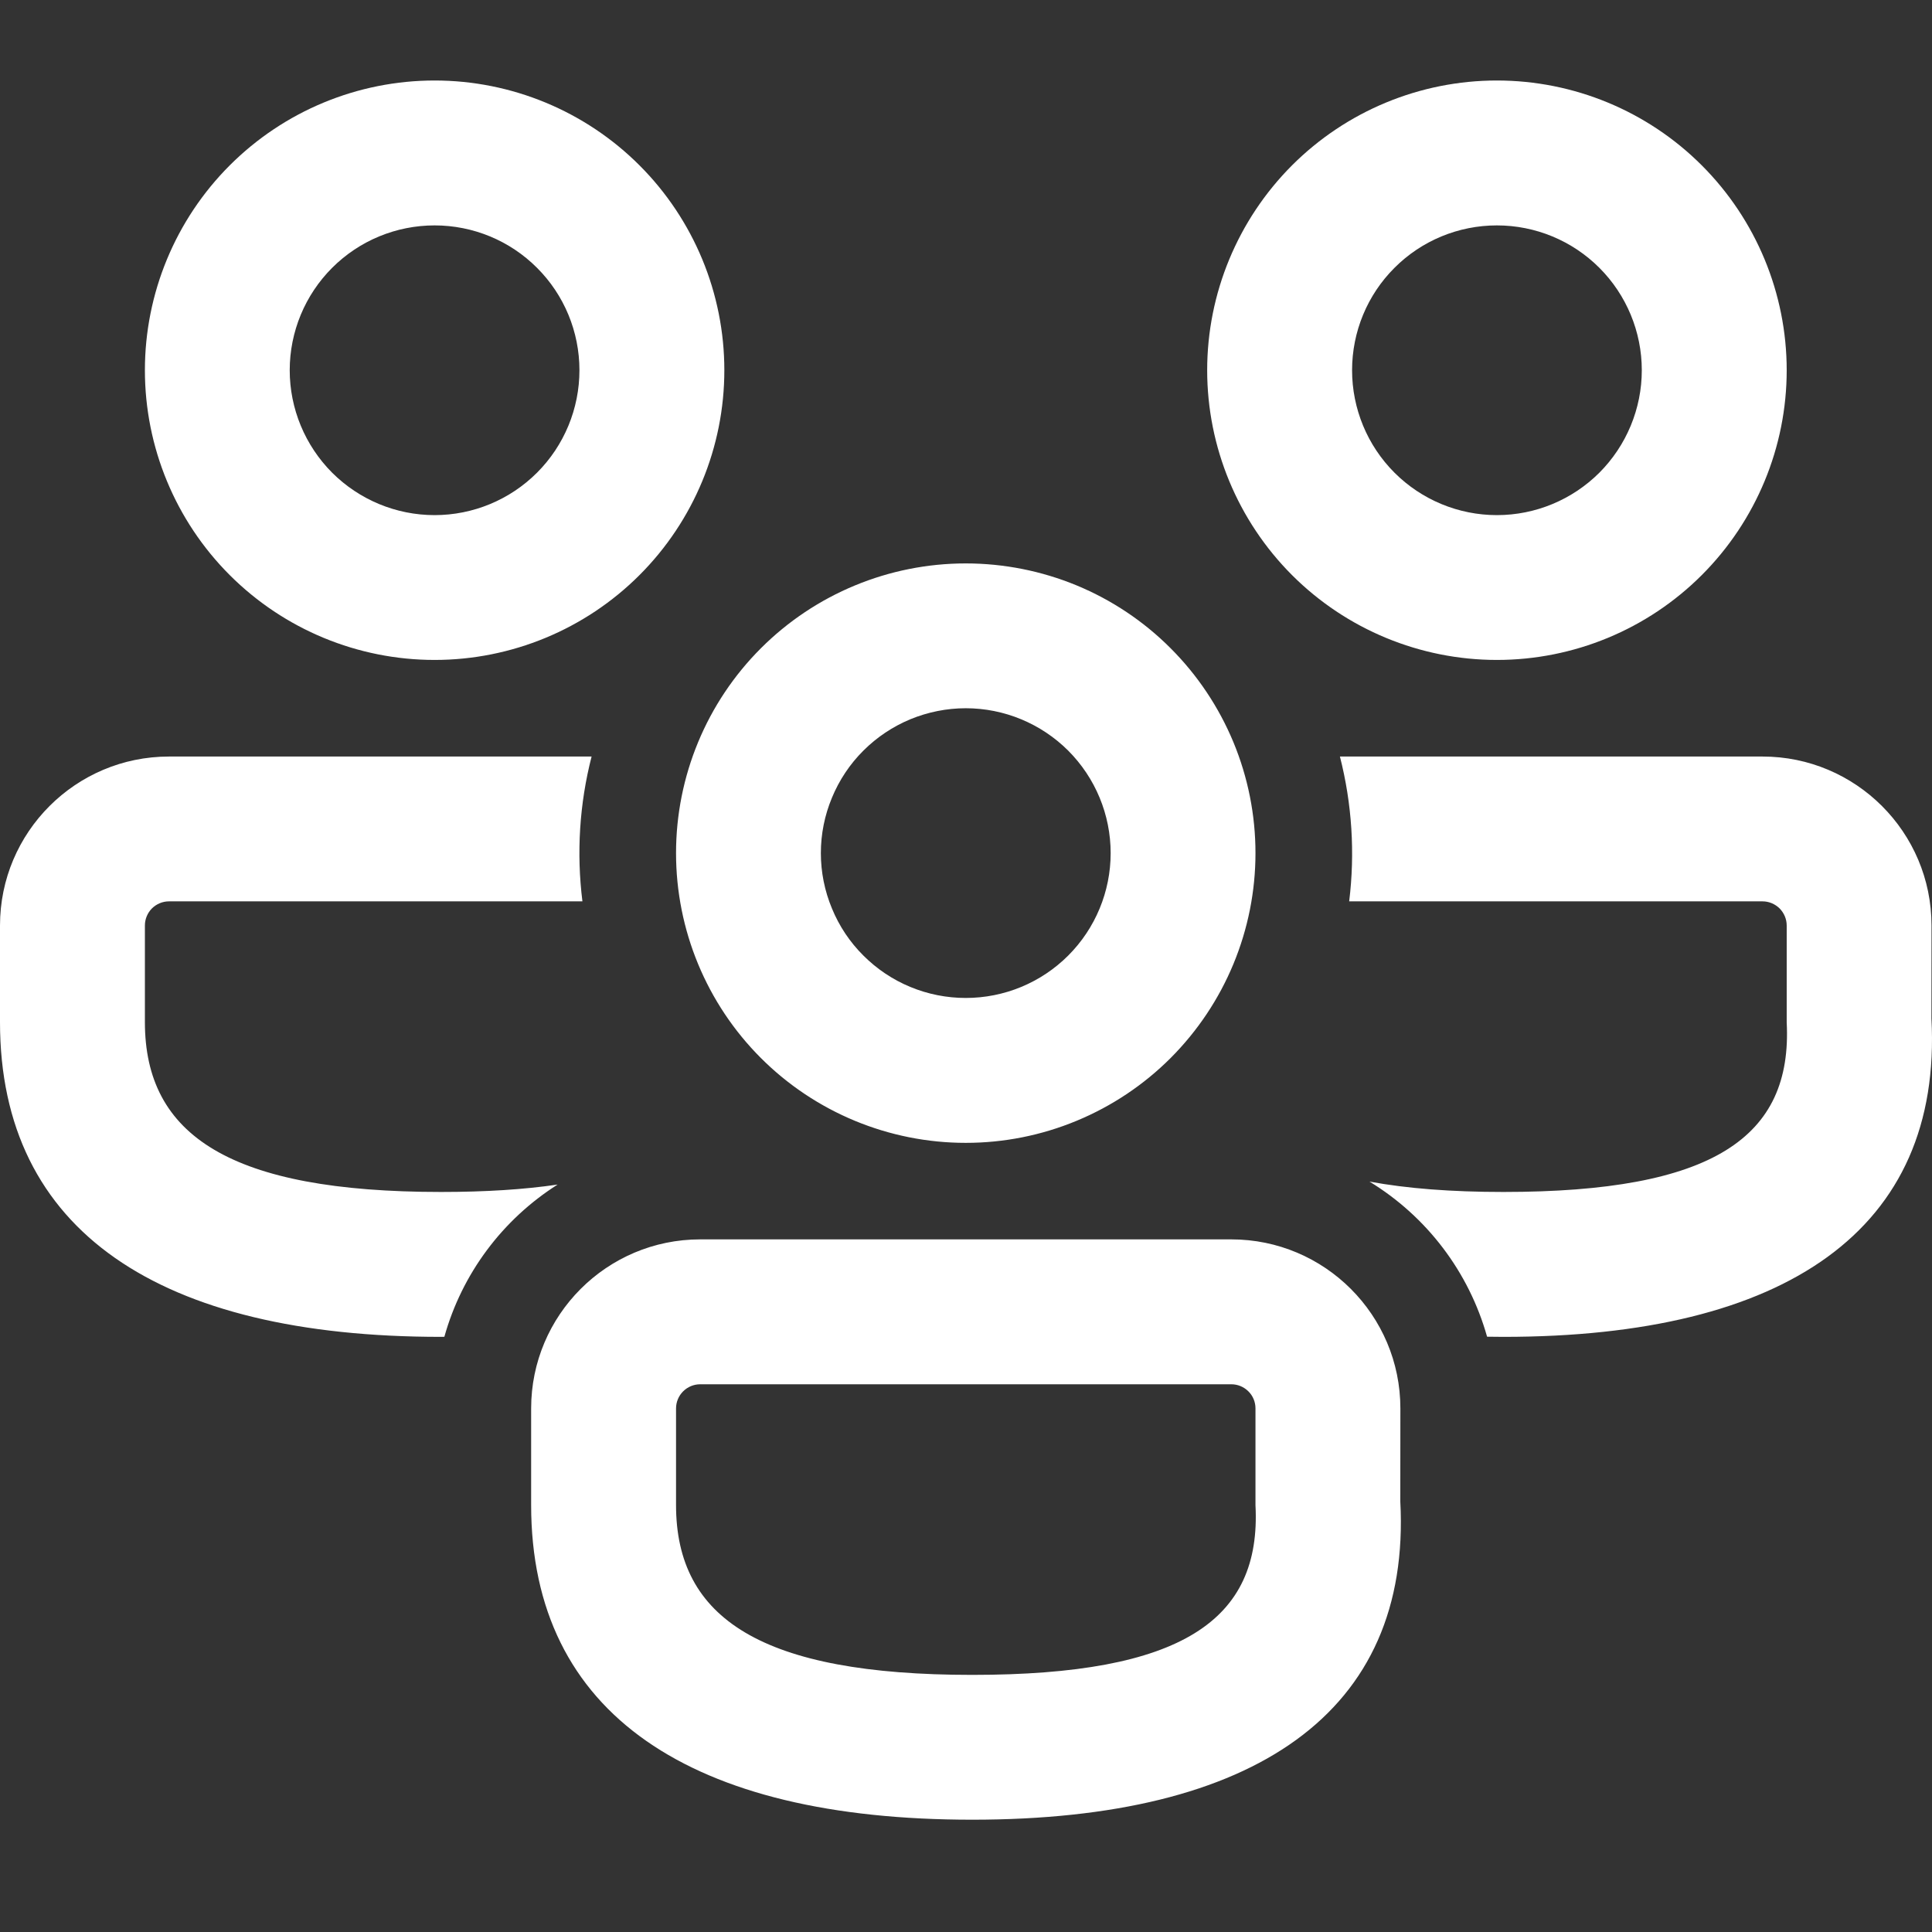 <svg width="24" height="24" viewBox="0 0 24 24" fill="none" xmlns="http://www.w3.org/2000/svg">
<rect x="0" y="0" width="24" height="24" fill="#333333" stroke="none"/>
<path d="M15.296 15.396C16.455 15.396 17.396 16.337 17.396 17.496L17.395 18.65C17.535 21.277 15.582 22.605 12.077 22.605C8.586 22.605 6.598 21.298 6.598 18.696V17.496C6.598 16.337 7.539 15.396 8.698 15.396H15.296ZM15.296 17.196H8.698C8.618 17.196 8.542 17.228 8.486 17.284C8.43 17.34 8.398 17.416 8.398 17.496V18.696C8.398 20.107 9.462 20.806 12.077 20.806C14.678 20.806 15.671 20.129 15.596 18.698V17.496C15.596 17.416 15.565 17.34 15.508 17.284C15.452 17.228 15.376 17.196 15.296 17.196ZM2.099 9.398H7.349C7.198 9.985 7.16 10.596 7.235 11.197H2.099C2.02 11.197 1.944 11.229 1.887 11.285C1.831 11.342 1.8 11.418 1.8 11.497V12.697C1.8 14.108 2.864 14.807 5.479 14.807C6.033 14.807 6.514 14.776 6.927 14.715C6.241 15.15 5.739 15.823 5.52 16.606L5.479 16.607C1.988 16.607 0 15.299 0 12.697V11.497C0 10.338 0.941 9.398 2.099 9.398ZM21.895 9.398C23.053 9.398 23.994 10.338 23.994 11.497L23.993 12.652C24.133 15.279 22.18 16.607 18.676 16.607L18.473 16.605C18.247 15.801 17.725 15.113 17.012 14.678C17.476 14.764 18.028 14.807 18.676 14.807C21.277 14.807 22.269 14.131 22.195 12.7V11.497C22.195 11.418 22.163 11.342 22.107 11.285C22.05 11.229 21.974 11.197 21.895 11.197H16.76C16.834 10.596 16.795 9.985 16.645 9.398H21.895ZM11.997 6.999C12.47 6.999 12.938 7.092 13.374 7.272C13.811 7.453 14.208 7.718 14.542 8.053C14.876 8.387 15.141 8.784 15.322 9.22C15.503 9.657 15.596 10.125 15.596 10.598C15.596 11.07 15.503 11.538 15.322 11.975C15.141 12.412 14.876 12.808 14.542 13.143C14.208 13.477 13.811 13.742 13.374 13.923C12.938 14.104 12.47 14.197 11.997 14.197C11.043 14.197 10.127 13.818 9.452 13.143C8.777 12.468 8.398 11.552 8.398 10.598C8.398 9.643 8.777 8.728 9.452 8.053C10.127 7.378 11.043 6.999 11.997 6.999ZM11.997 8.798C11.761 8.798 11.527 8.845 11.308 8.935C11.09 9.026 10.892 9.158 10.725 9.325C10.557 9.492 10.425 9.691 10.335 9.909C10.244 10.127 10.197 10.361 10.197 10.598C10.197 10.834 10.244 11.068 10.335 11.286C10.425 11.505 10.557 11.703 10.725 11.87C10.892 12.037 11.09 12.17 11.308 12.26C11.527 12.351 11.761 12.397 11.997 12.397C12.474 12.397 12.932 12.208 13.27 11.87C13.607 11.533 13.797 11.075 13.797 10.598C13.797 10.12 13.607 9.663 13.27 9.325C12.932 8.988 12.474 8.798 11.997 8.798ZM5.399 1C6.353 1 7.269 1.379 7.944 2.054C8.619 2.729 8.998 3.645 8.998 4.599C8.998 5.554 8.619 6.469 7.944 7.144C7.269 7.819 6.353 8.198 5.399 8.198C4.444 8.198 3.529 7.819 2.854 7.144C2.179 6.469 1.8 5.554 1.8 4.599C1.8 3.645 2.179 2.729 2.854 2.054C3.529 1.379 4.444 1 5.399 1ZM18.595 1C19.55 1 20.465 1.379 21.14 2.054C21.815 2.729 22.195 3.645 22.195 4.599C22.195 5.554 21.815 6.469 21.14 7.144C20.465 7.819 19.55 8.198 18.595 8.198C17.641 8.198 16.725 7.819 16.05 7.144C15.376 6.469 14.996 5.554 14.996 4.599C14.996 3.645 15.376 2.729 16.05 2.054C16.725 1.379 17.641 1 18.595 1ZM5.399 2.8C4.921 2.8 4.464 2.989 4.126 3.327C3.789 3.664 3.599 4.122 3.599 4.599C3.599 5.076 3.789 5.534 4.126 5.872C4.464 6.209 4.921 6.399 5.399 6.399C5.876 6.399 6.334 6.209 6.671 5.872C7.009 5.534 7.198 5.076 7.198 4.599C7.198 4.122 7.009 3.664 6.671 3.327C6.334 2.989 5.876 2.8 5.399 2.8ZM18.595 2.8C18.118 2.8 17.66 2.989 17.323 3.327C16.985 3.664 16.796 4.122 16.796 4.599C16.796 5.076 16.985 5.534 17.323 5.872C17.66 6.209 18.118 6.399 18.595 6.399C19.073 6.399 19.53 6.209 19.868 5.872C20.205 5.534 20.395 5.076 20.395 4.599C20.395 4.122 20.205 3.664 19.868 3.327C19.53 2.989 19.073 2.8 18.595 2.8Z" fill="white"/>
</svg>
